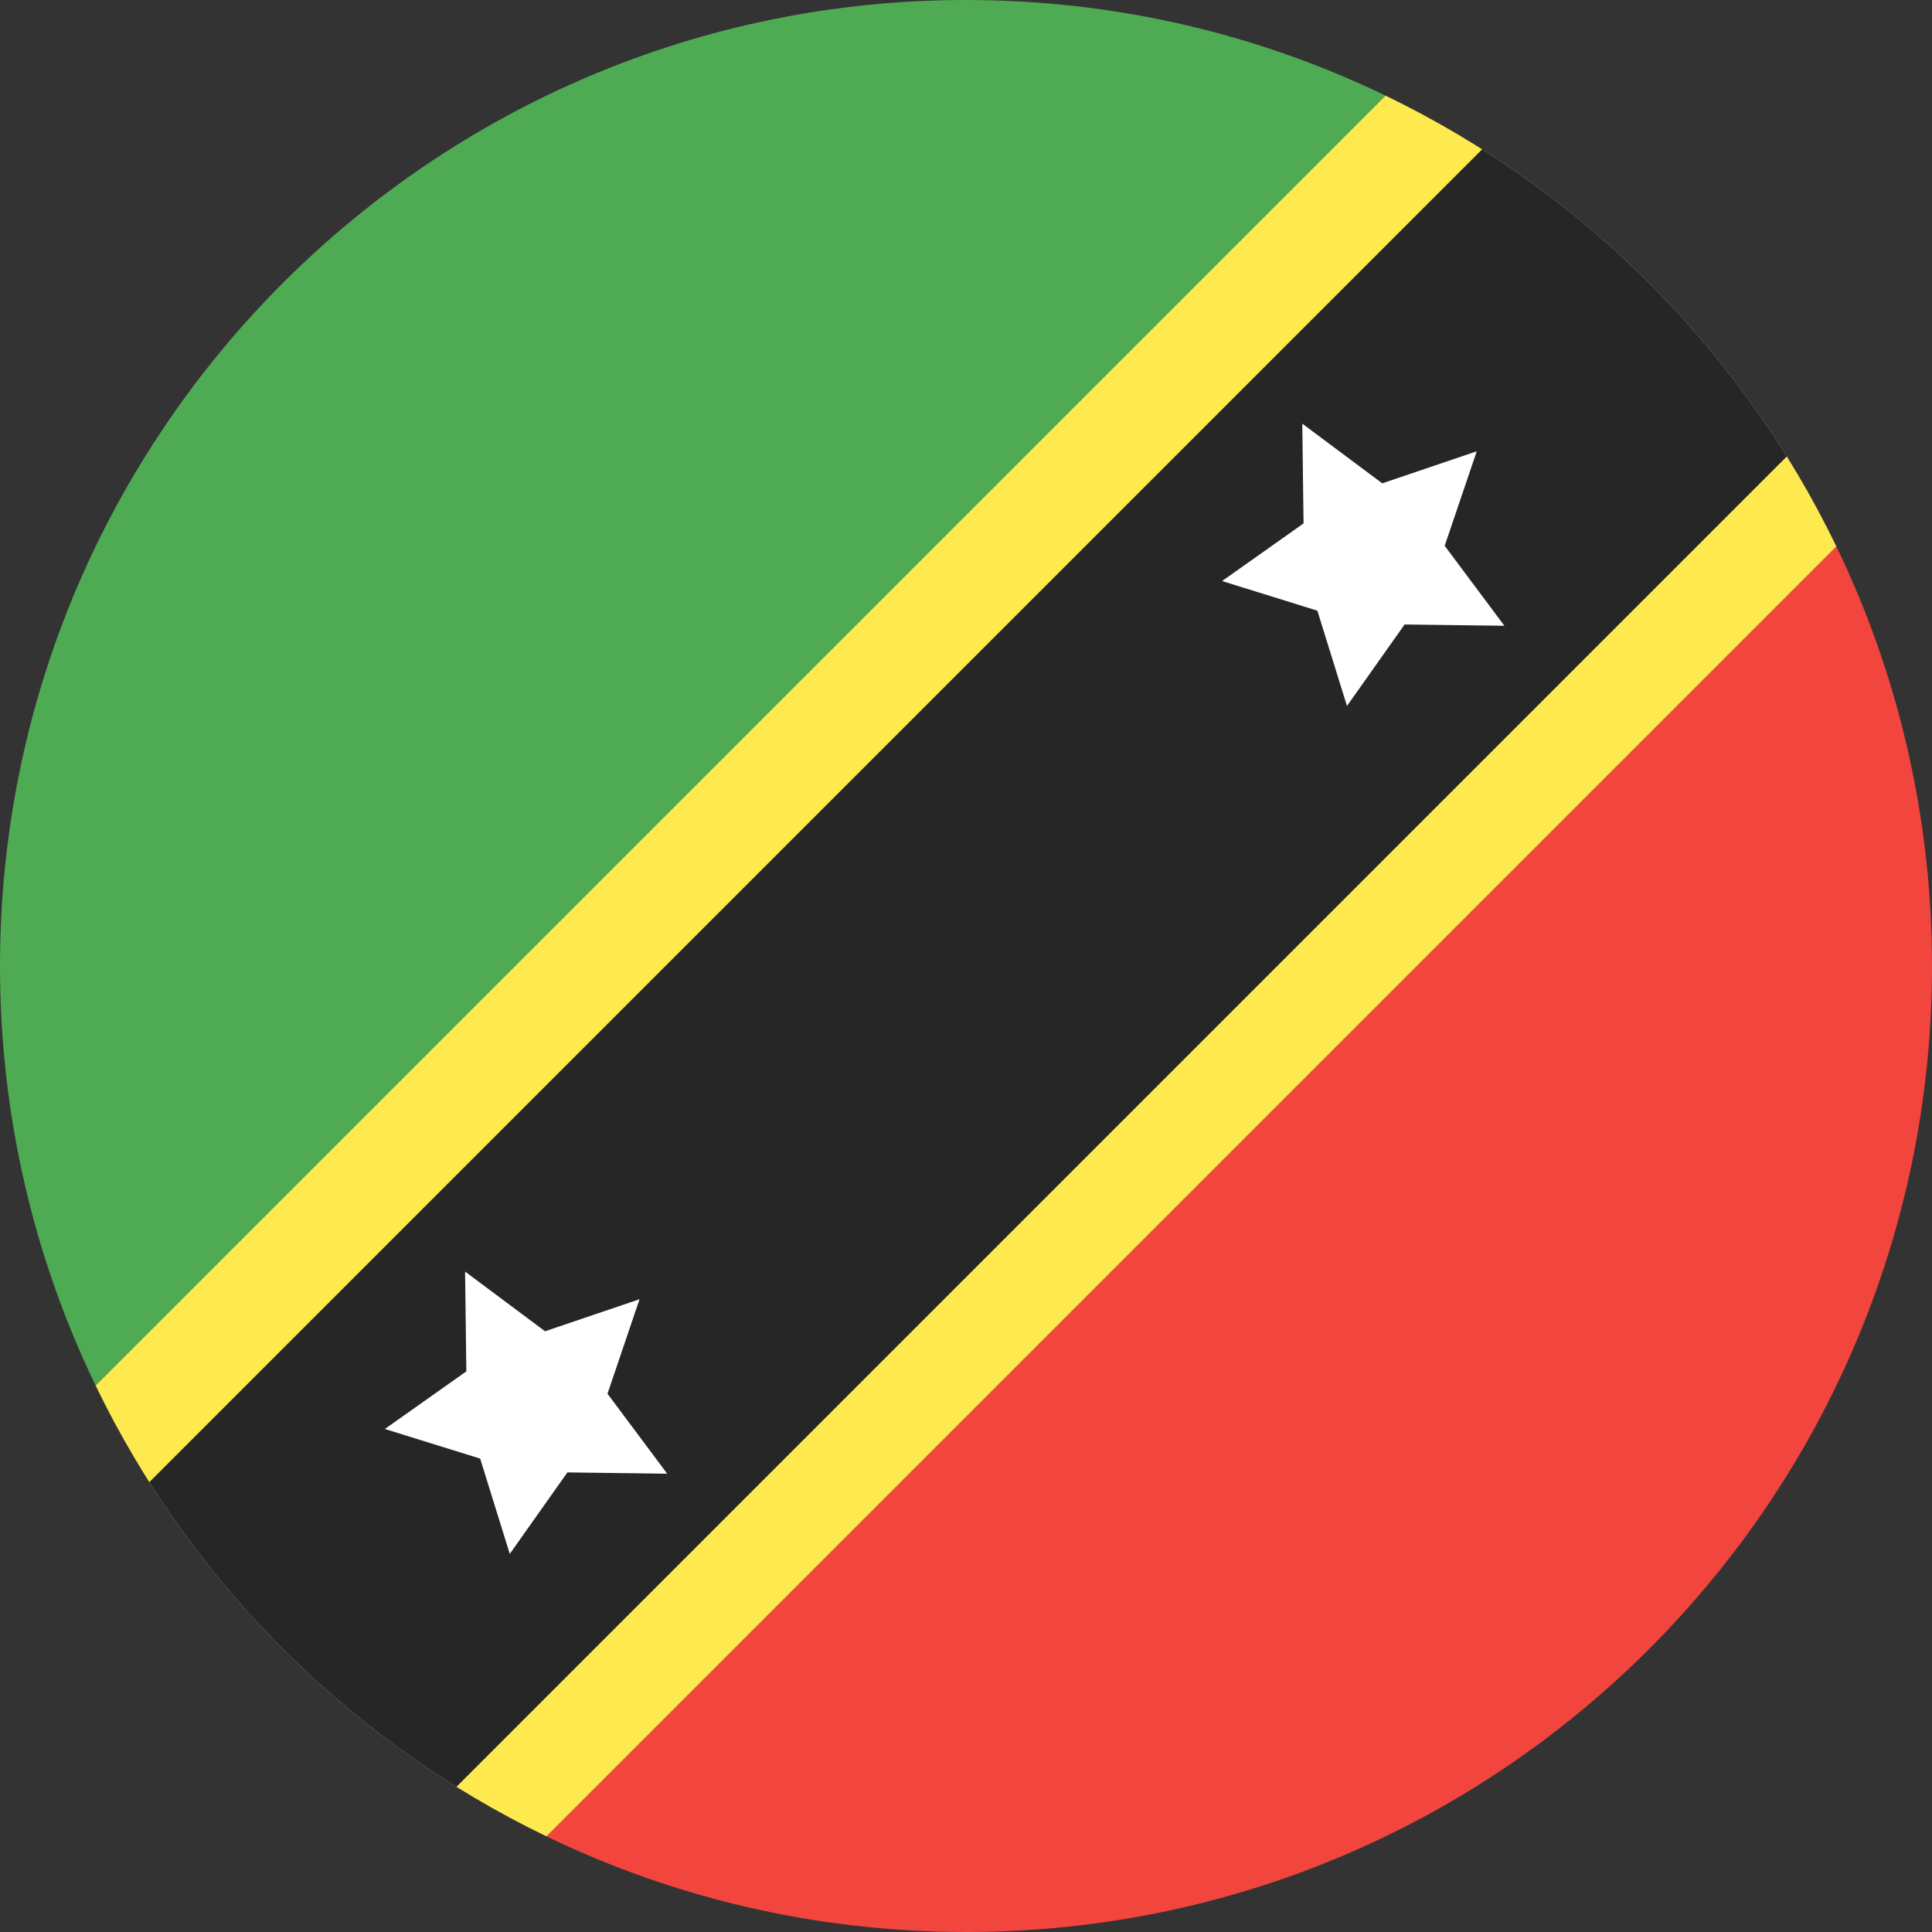 <?xml version="1.0" ?><svg height="180px" version="1.1" viewBox="0 0 180 180" width="180px" xmlns="http://www.w3.org/2000/svg" xmlns:sketch="http://www.bohemiancoding.com/sketch/ns" xmlns:xlink="http://www.w3.org/1999/xlink"><rect x="0" y="0" width="180" height="180" fill="#333333" stroke="none"/><title/><desc/><defs/><g fill="none" fill-rule="evenodd" id="Page-1" stroke="none" stroke-width="1"><g id="Material" transform="translate(-180, -180)"><g id="Slice" transform="translate(180, 180)"/><g id="circle_saint_kitts_and_nevis" transform="translate(270, 270) scale(-1, 1) translate(-270, -270) translate(180, 180)"><path d="M171.09,129.09 L50.91,8.91 C62.731,3.2 75.992,0 90,0 C139.706,0 180,40.294 180,90 C180,104.008 176.8,117.269 171.09,129.09 Z" fill="#4EAB53" id="Path-158"/><path d="M129.09,171.09 L8.91,50.91 C3.2,62.731 0,75.992 0,90 C0,139.706 40.294,180 90,180 C104.008,180 117.269,176.8 129.09,171.09 Z" fill="#F1453D" id="Path-158"/><path d="M8.91,50.91 L129.09,171.09 C147.395,162.25 162.25,147.395 171.09,129.09 L50.91,8.91 C32.605,17.75 17.75,32.605 8.91,50.91 Z" fill="#FEE94E" id="Path-160"/><path d="M166.089,138.089 L41.911,13.911 C30.429,21.183 20.707,30.981 13.525,42.525 L137.475,166.475 C149.019,159.293 158.817,149.571 166.089,138.089 Z" fill="#262626" id="Path-160"/><path d="M57.264,56.895 L54.505,65.773 L49.137,58.182 L39.84,58.301 L45.401,50.85 L42.415,42.046 L51.219,45.031 L58.67,39.471 L58.552,48.767 L66.142,54.135 L57.264,56.895 Z M135.264,135.895 L132.505,144.773 L127.137,137.182 L117.84,137.301 L123.401,129.85 L120.415,121.046 L129.219,124.031 L136.67,118.471 L136.552,127.767 L144.142,133.135 L135.264,135.895 Z" fill="#FFFFFF" id="Star-30"/></g></g></g></svg>